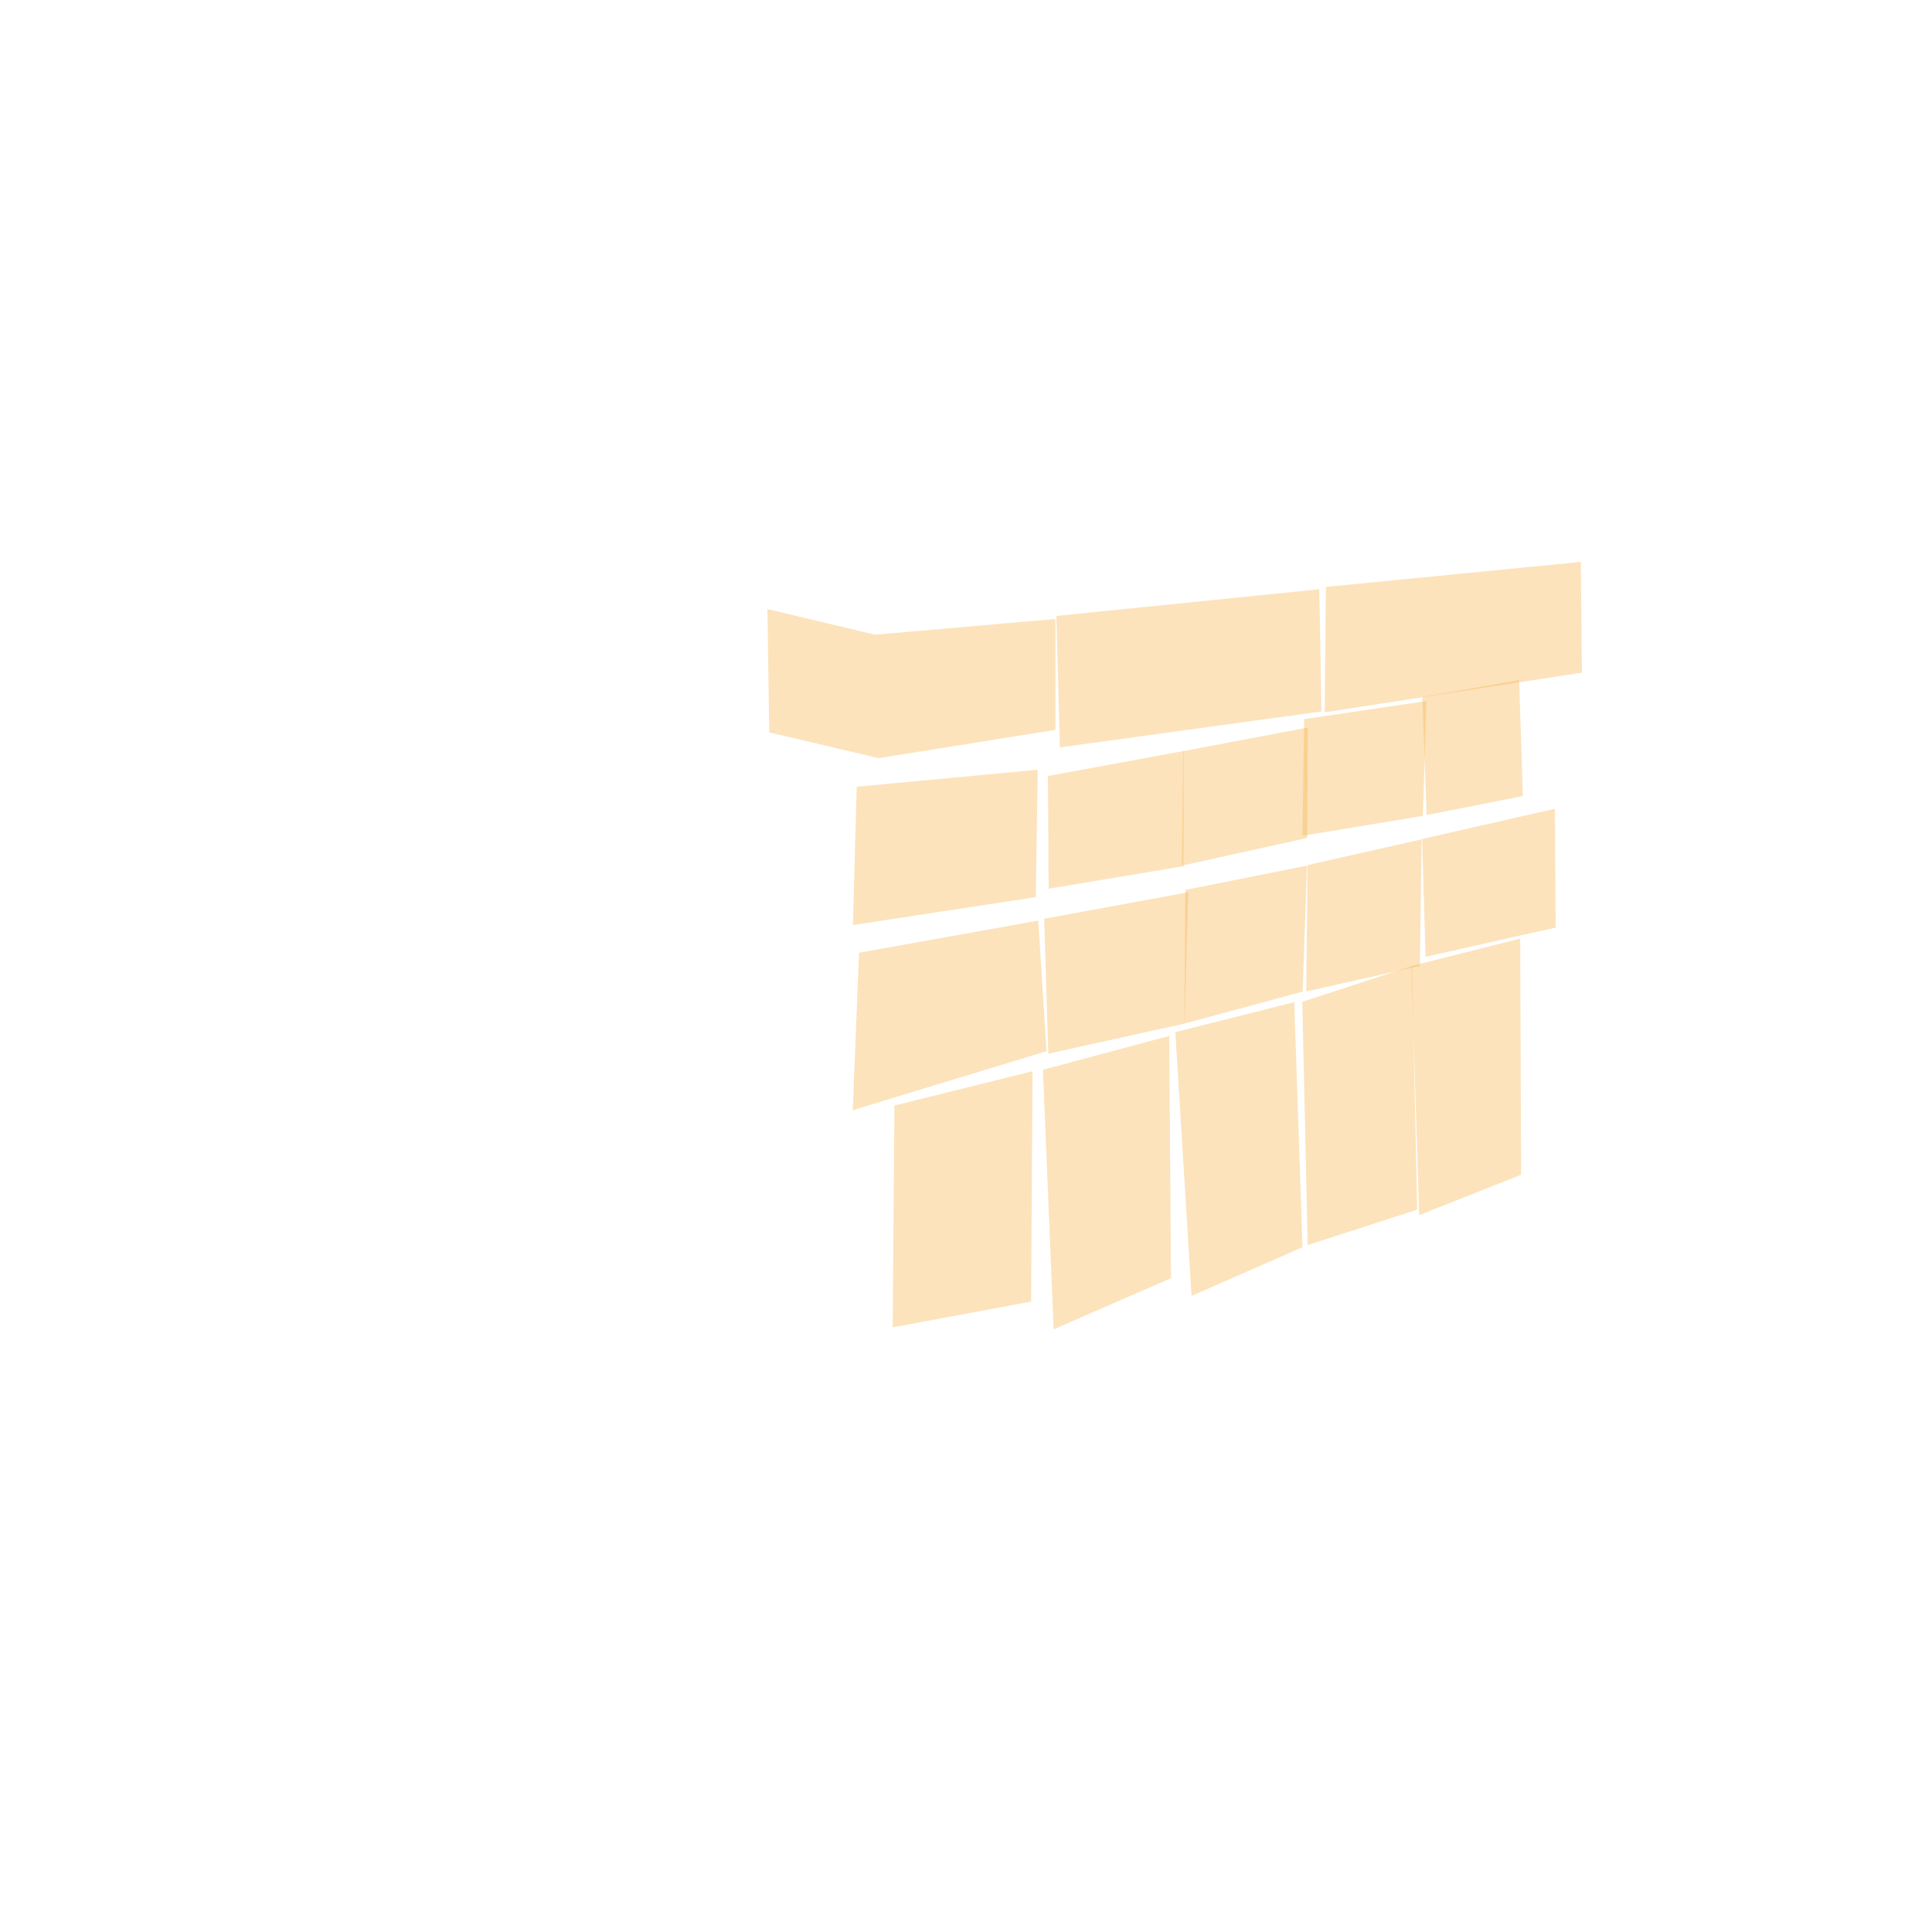 <svg version="1.2" xmlns="http://www.w3.org/2000/svg" viewBox="0 0 1080 1080" width="1080" height="1080">
	<title>water_wind_2_svg</title>
	<style>
		.s0 { opacity: .37;fill: #f7b34b } 
	</style>
	<path id="6101" class="s0" d="m789 540l4.3 139.3 57-22.6-0.5-132z"/>
	<path id="6102" class="s0" d="m728 560l3 136 61.2-19.8-2.8-136.2z"/>
	<path id="6103" class="s0" d="m657 577l9.1 147.4 62-27.2-4.6-137z"/>
	<path id="6104" class="s0" d="m583 598l6 145.1 65.6-28.6-1-135.4z"/>
	<path id="6105" class="s0" d="m500 618l-1 124 77.4-14.4 0.8-128.8z"/>
	<path id="6301" class="s0" d="m795 469l1.9 65.9 72.7-16.4-0.4-66.4z"/>
	<path id="6302" class="s0" d="m730.9 483.6l-0.7 70.6 63.5-14.2 1-70.8z"/>
	<path id="6303" class="s0" d="m662.6 497.5l-0.5 74.7 66.1-17.9 2.4-70.4z"/>
	<path id="6304" class="s0" d="m583.7 513.6l2.3 75.4 76.2-16.8 2-73.4z"/>
	<path id="6305" class="s0" d="m480.2 532.6l-3.5 88 108.3-33-4.6-73z"/>
	<path id="6401" class="s0" d="m795.1 389.6l2.4 66 53.8-10.6-2.1-64.8z"/>
	<path id="6402" class="s0" d="m729 402l-0.9 65.2 67.3-11.1 2-64.2z"/>
	<path id="6403" class="s0" d="m661.4 419.9l-0.7 64 70.1-15.5 0.3-61.7z"/>
	<path id="6404" class="s0" d="m585.8 433.8l0.4 63 75.4-12.6 0.1-64.4z"/>
	<path id="6405" class="s0" d="m478.9 439.8l-2.1 77.3 102.2-15.6 1.1-71.2z"/>
	<path id="6503" class="s0" d="m590 346v62l-98.9 15.8-61.1-14.4-1-68.9 60.2 14.3z"/>
	<path id="6502" class="s0" d="m592.5 417.8l146.2-20.1-1.2-68.3-147 14.9z"/>
	<path id="6501" class="s0" d="m740.5 398.2l143.8-22.2-0.6-61.9-142.5 14z"/>
</svg>